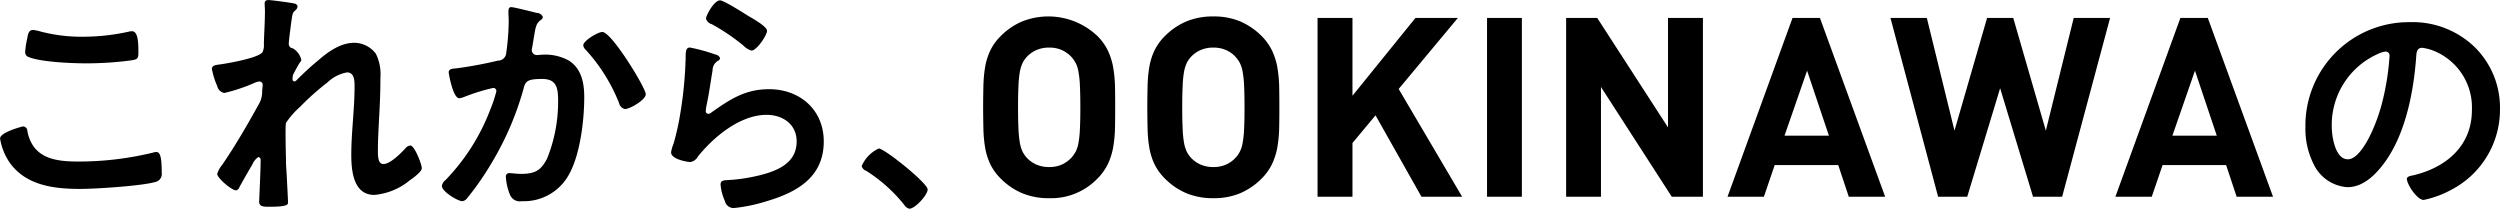 <svg xmlns="http://www.w3.org/2000/svg" width="358.752" height="29.97" viewBox="0 0 358.752 29.97">
  <defs>
    <style>
      .cls-1 {
        fill-rule: evenodd;
      }
    </style>
  </defs>
  <path id="_これから_OOKINAWAの" data-name=" これから、OOKINAWAの" class="cls-1" d="M997.948,1237.84a8.4,8.4,0,0,0,1.4,3.49c2.337,3.28,6.377,3.75,10.127,3.75,2.16,0,8.9-.43,10.81-1.01a1.173,1.173,0,0,0,.86-1.33c0-2.35-.25-2.96-0.79-2.96a2.465,2.465,0,0,0-.54.11,45.122,45.122,0,0,1-10.74,1.26c-3.39,0-6.45-.54-7.21-4.36a0.647,0.647,0,0,0-.64-0.68C1001.19,1236.11,997.948,1236.94,997.948,1237.84Zm3.6-12.43a0.741,0.741,0,0,0,.51.75c1.76,0.72,6.23.9,8.21,0.9a48.793,48.793,0,0,0,6.52-.43c0.83-.14,1.01-0.22,1.01-1.08,0-1.48-.04-3.1-0.94-3.1a2.211,2.211,0,0,0-.47.07,30.5,30.5,0,0,1-6.52.72,23.169,23.169,0,0,1-6.12-.75,5.612,5.612,0,0,0-1.05-.22c-0.68,0-.75.65-0.86,1.26A12.307,12.307,0,0,0,1001.55,1225.41Zm34.95-7.43c-0.4,0-.58.11-0.58,0.51,0,0.25.04,0.68,0.04,1.12,0,1.58-.15,3.74-0.15,4.72a2.283,2.283,0,0,1-.18,1.08c-0.43.86-5.01,1.65-6.09,1.8-0.43.07-1.19,0.07-1.19,0.65a10.622,10.622,0,0,0,.76,2.45,1.265,1.265,0,0,0,1.04,1,24.879,24.879,0,0,0,4.36-1.47,2.259,2.259,0,0,1,.65-0.18,0.471,0.471,0,0,1,.47.54c0,0.29-.07.61-0.07,0.93a3.46,3.46,0,0,1-.43,1.7c-1.66,2.99-3.35,5.94-5.3,8.79a3.788,3.788,0,0,0-.72,1.3c0,0.61,2.09,2.37,2.7,2.37a0.613,0.613,0,0,0,.47-0.43c0.36-.68,1.48-2.63,1.87-3.28a2.41,2.41,0,0,1,.87-1.08,0.408,0.408,0,0,1,.32.47c0,1.62-.21,5.62-0.21,5.95,0,0.72.65,0.72,1.51,0.72,2.67,0,2.63-.36,2.63-0.62,0-.39-0.11-2.34-0.18-3.82-0.04-.61-0.11-1.69-0.11-1.9,0-.83-0.14-5.23,0-5.7a12.038,12.038,0,0,1,2.02-2.3,36.373,36.373,0,0,1,3.93-3.5,5.427,5.427,0,0,1,2.81-1.44c1.08,0,1.08,1.26,1.08,2.05,0,3.25-.47,6.53-0.47,9.77,0,2.27.29,5.76,3.31,5.76a9.255,9.255,0,0,0,5.08-2.09c0.4-.28,1.73-1.22,1.73-1.73,0-.57-1.04-3.27-1.65-3.27a1.033,1.033,0,0,0-.69.39c-0.65.72-2.2,2.27-3.17,2.27-0.83,0-.79-1.26-0.79-2.12,0-1.52.11-3.14,0.18-4.69,0.11-1.84.18-3.71,0.18-5.58a6.613,6.613,0,0,0-.65-3.43,3.888,3.888,0,0,0-3.1-1.58c-1.98,0-3.78,1.3-5.22,2.56a41.093,41.093,0,0,0-3.06,2.81,0.53,0.53,0,0,1-.29.18,0.3,0.3,0,0,1-.29-0.36,2.56,2.56,0,0,1,.07-0.58c0.11-.25.79-1.51,0.97-1.76a0.837,0.837,0,0,0,.22-0.4,2.6,2.6,0,0,0-1.23-1.66,0.619,0.619,0,0,1-.57-0.61c0-.51.25-2.27,0.32-2.88,0.22-1.48.18-1.59,0.65-1.98a0.81,0.81,0,0,0,.29-0.55,0.5,0.5,0,0,0-.4-0.39C1039.88,1218.38,1036.89,1217.98,1036.5,1217.98Zm47.88,4.58c-0.65,0-2.74,1.26-2.74,1.91a0.935,0.935,0,0,0,.32.61,24.906,24.906,0,0,1,4.83,7.71,1.085,1.085,0,0,0,.83.83c0.72,0,2.99-1.33,2.99-2.12C1090.61,1230.59,1085.71,1222.56,1084.38,1222.56Zm-13.08-3.57c-0.4,0-.4.44-0.4,0.72,0,0.44.04,0.83,0.04,1.23a34.167,34.167,0,0,1-.36,4.65,1.168,1.168,0,0,1-1.19,1.08,58.218,58.218,0,0,1-5.98,1.11c-0.47.04-1.08,0.04-1.08,0.58,0,0.18.61,3.71,1.51,3.71a3.083,3.083,0,0,0,.76-0.21,28.467,28.467,0,0,1,4.1-1.27,0.436,0.436,0,0,1,.47.47,19.4,19.4,0,0,1-.9,2.7,29.681,29.681,0,0,1-6.41,10.06,1.311,1.311,0,0,0-.51.83c0,0.82,2.31,2.19,2.92,2.19a1,1,0,0,0,.65-0.36,41.081,41.081,0,0,0,3.6-5.18,42.828,42.828,0,0,0,4.58-10.71c0.25-1,.61-1.29,2.66-1.29,2.17,0,2.27,1.47,2.27,3.28a21.8,21.8,0,0,1-1.58,8.14c-0.9,1.76-1.8,2.2-3.75,2.2-0.72,0-1.33-.11-1.69-0.11a0.485,0.485,0,0,0-.47.61,7.735,7.735,0,0,0,.61,2.56,1.524,1.524,0,0,0,1.66.86,7.36,7.36,0,0,0,6.81-3.89c1.59-2.88,2.16-7.74,2.16-11.06,0-1.98-.39-4.07-2.2-5.22a7.028,7.028,0,0,0-4.1-.83c-0.15,0-.29.03-0.44,0.03a0.724,0.724,0,0,1-.79-0.75,1.865,1.865,0,0,1,.07-0.4c0.11-.61.18-1.12,0.26-1.55,0.21-1.26.28-1.84,0.97-2.34a0.554,0.554,0,0,0,.29-0.43,0.97,0.97,0,0,0-.9-0.58C1074.4,1219.68,1071.66,1218.99,1071.3,1218.99Zm25.65,5.8c-0.58,0-.62.54-0.62,1.59,0,0.25-.03.5-0.03,0.79a57.793,57.793,0,0,1-.87,7.86c-0.21,1.19-.5,2.37-0.82,3.53a5.465,5.465,0,0,0-.37,1.26c0,1.04,2.42,1.4,2.74,1.4a1.43,1.43,0,0,0,1.08-.75c2.27-2.85,6.09-6.02,9.88-6.02,2.3,0,4.32,1.33,4.32,3.82,0,3.06-2.67,4.18-5.22,4.83a24.53,24.53,0,0,1-4.8.72c-0.47.03-.9,0.07-0.9,0.65a7.305,7.305,0,0,0,.62,2.34,1.28,1.28,0,0,0,1.33,1.01,23.5,23.5,0,0,0,4.68-.98c4.36-1.29,8.18-3.46,8.18-8.57,0-4.54-3.42-7.5-7.85-7.5-3.43,0-5.59,1.45-8.25,3.32a0.819,0.819,0,0,1-.47.22,0.38,0.38,0,0,1-.36-0.44,6.423,6.423,0,0,1,.1-0.75c0.37-1.66.58-3.35,0.87-5.01a1.634,1.634,0,0,1,.76-1.41,0.467,0.467,0,0,0,.32-0.39,0.82,0.82,0,0,0-.65-0.51A26.282,26.282,0,0,0,1096.95,1224.79Zm2.3-4.14a1.2,1.2,0,0,0,.83.79,29.42,29.42,0,0,1,4.54,3.07,2.7,2.7,0,0,0,1.15.72c0.76,0,2.24-2.2,2.24-2.85,0-.61-2.09-1.77-2.63-2.09-0.65-.4-3.57-2.27-4.11-2.27C1100.41,1218.02,1099.25,1220.18,1099.25,1220.65Zm22.34,21.15a1,1,0,0,0,.65.68,22.219,22.219,0,0,1,5.47,4.9,1.186,1.186,0,0,0,.72.54c0.83,0,2.63-1.98,2.63-2.77,0-.9-6.19-5.87-7.02-5.87A4.935,4.935,0,0,0,1121.59,1241.8Zm36.35-11.53a18.694,18.694,0,0,0-.27-2.7,9.588,9.588,0,0,0-.76-2.36,7.732,7.732,0,0,0-1.49-2.07,10.222,10.222,0,0,0-10.81-2.09,9.641,9.641,0,0,0-3.06,2.09,7.561,7.561,0,0,0-1.5,2.07,9.153,9.153,0,0,0-.74,2.36,18.78,18.78,0,0,0-.25,2.7c-0.02.96-.04,2-0.04,3.1s0.02,2.14.04,3.1a18.78,18.78,0,0,0,.25,2.7,9.153,9.153,0,0,0,.74,2.36,7.561,7.561,0,0,0,1.5,2.07,9.641,9.641,0,0,0,3.06,2.09,9.851,9.851,0,0,0,3.89.72,9.224,9.224,0,0,0,6.92-2.81,7.732,7.732,0,0,0,1.49-2.07,9.588,9.588,0,0,0,.76-2.36,18.694,18.694,0,0,0,.27-2.7c0.02-.96.03-1.99,0.03-3.1S1157.96,1231.23,1157.94,1230.27Zm-5.03,6.14a13.538,13.538,0,0,1-.2,2,4.317,4.317,0,0,1-.39,1.28,4.668,4.668,0,0,1-.61.89,4.461,4.461,0,0,1-1.36.99,4.335,4.335,0,0,1-1.85.37,4.46,4.46,0,0,1-1.87-.37,4.168,4.168,0,0,1-1.37-.99,3.864,3.864,0,0,1-.6-0.89,5.478,5.478,0,0,1-.38-1.28,15.28,15.28,0,0,1-.19-2c-0.04-.8-0.06-1.82-0.06-3.04s0.02-2.24.06-3.04a15.28,15.28,0,0,1,.19-2,5.478,5.478,0,0,1,.38-1.28,3.864,3.864,0,0,1,.6-0.89,4.168,4.168,0,0,1,1.37-.99,4.46,4.46,0,0,1,1.87-.37,4.335,4.335,0,0,1,1.85.37,4.461,4.461,0,0,1,1.36.99,4.668,4.668,0,0,1,.61.89,4.317,4.317,0,0,1,.39,1.28,13.538,13.538,0,0,1,.2,2c0.04,0.8.06,1.82,0.06,3.04S1152.95,1235.61,1152.91,1236.41Zm28.59-6.14a18.694,18.694,0,0,0-.27-2.7,9.588,9.588,0,0,0-.76-2.36,7.732,7.732,0,0,0-1.49-2.07,9.827,9.827,0,0,0-3.05-2.09,9.716,9.716,0,0,0-3.87-.72,9.851,9.851,0,0,0-3.89.72,9.641,9.641,0,0,0-3.06,2.09,7.561,7.561,0,0,0-1.5,2.07,9.153,9.153,0,0,0-.74,2.36,18.78,18.78,0,0,0-.25,2.7c-0.02.96-.04,2-0.04,3.1s0.02,2.14.04,3.1a18.78,18.78,0,0,0,.25,2.7,9.153,9.153,0,0,0,.74,2.36,7.561,7.561,0,0,0,1.5,2.07,9.641,9.641,0,0,0,3.06,2.09,9.851,9.851,0,0,0,3.89.72,9.716,9.716,0,0,0,3.87-.72,9.827,9.827,0,0,0,3.05-2.09,7.732,7.732,0,0,0,1.49-2.07,9.588,9.588,0,0,0,.76-2.36,18.694,18.694,0,0,0,.27-2.7c0.02-.96.03-1.99,0.03-3.1S1181.52,1231.23,1181.5,1230.27Zm-5.03,6.14a13.538,13.538,0,0,1-.2,2,4.317,4.317,0,0,1-.39,1.28,4.075,4.075,0,0,1-1.97,1.88,4.335,4.335,0,0,1-1.85.37,4.46,4.46,0,0,1-1.87-.37,4.168,4.168,0,0,1-1.37-.99,3.864,3.864,0,0,1-.6-0.89,5.478,5.478,0,0,1-.38-1.28,15.28,15.28,0,0,1-.19-2c-0.04-.8-0.06-1.82-0.06-3.04s0.02-2.24.06-3.04a15.28,15.28,0,0,1,.19-2,5.478,5.478,0,0,1,.38-1.28,3.864,3.864,0,0,1,.6-0.89,4.168,4.168,0,0,1,1.37-.99,4.46,4.46,0,0,1,1.87-.37,4.335,4.335,0,0,1,1.85.37,4.075,4.075,0,0,1,1.97,1.88,4.317,4.317,0,0,1,.39,1.28,13.538,13.538,0,0,1,.2,2c0.04,0.8.06,1.82,0.06,3.04S1176.51,1235.61,1176.47,1236.41Zm31.29,9.79-9.11-15.46,8.5-10.2h-6.09l-9.04,11.17v-11.17h-5.01v25.66h5.01v-7.71l3.31-3.97,6.59,11.68h5.84Zm8.57,0v-25.66h-5v25.66h5Zm25.98,0v-25.66h-5.01v15.71l-10.16-15.71h-4.46v25.66h5v-15.75l10.16,15.75h4.47Zm26.15,0-9.36-25.66h-3.93l-9.33,25.66h5.22l1.55-4.54h9.12l1.51,4.54h5.22Zm-8.07-8.76h-6.37l3.24-9.33Zm40.35-16.9h-5.22l-4,16.18-4.68-16.18h-3.75l-4.68,16.18-3.97-16.18h-5.22l6.84,25.66h4.18l4.72-15.57,4.72,15.57h4.18Zm23.38,25.66-9.36-25.66h-3.93l-9.33,25.66h5.22l1.55-4.54h9.12l1.51,4.54h5.22Zm-8.07-8.76h-6.37l3.24-9.33Zm24.21-12.07a0.571,0.571,0,0,1,.58.65,36.452,36.452,0,0,1-1.15,7.02c-1.01,3.68-3.03,7.79-4.83,7.79-1.84,0-2.31-3.35-2.31-4.69a11.139,11.139,0,0,1,6.49-10.37A3.963,3.963,0,0,1,1340.26,1225.37Zm3.46-4.22a14.85,14.85,0,0,0-14.95,15.14,11.165,11.165,0,0,0,1.12,5.11,5.8,5.8,0,0,0,4.9,3.43c1.98,0,3.56-1.34,4.75-2.78,3.46-4.14,4.72-10.55,5.12-15.82,0.04-.61.04-1.4,0.86-1.4a6.639,6.639,0,0,1,1.37.32,8.747,8.747,0,0,1,5.77,8.61c0,5.16-3.71,8.26-8.43,9.37-0.36.07-.9,0.15-0.9,0.51,0,0.79,1.47,3.02,2.41,3.02a14.174,14.174,0,0,0,3.93-1.44,12.95,12.95,0,0,0,7.02-11.64,12.171,12.171,0,0,0-3.64-8.86A12.81,12.81,0,0,0,1343.72,1221.15Z" transform="translate(-997.938 -1217.97)"/>
</svg>
